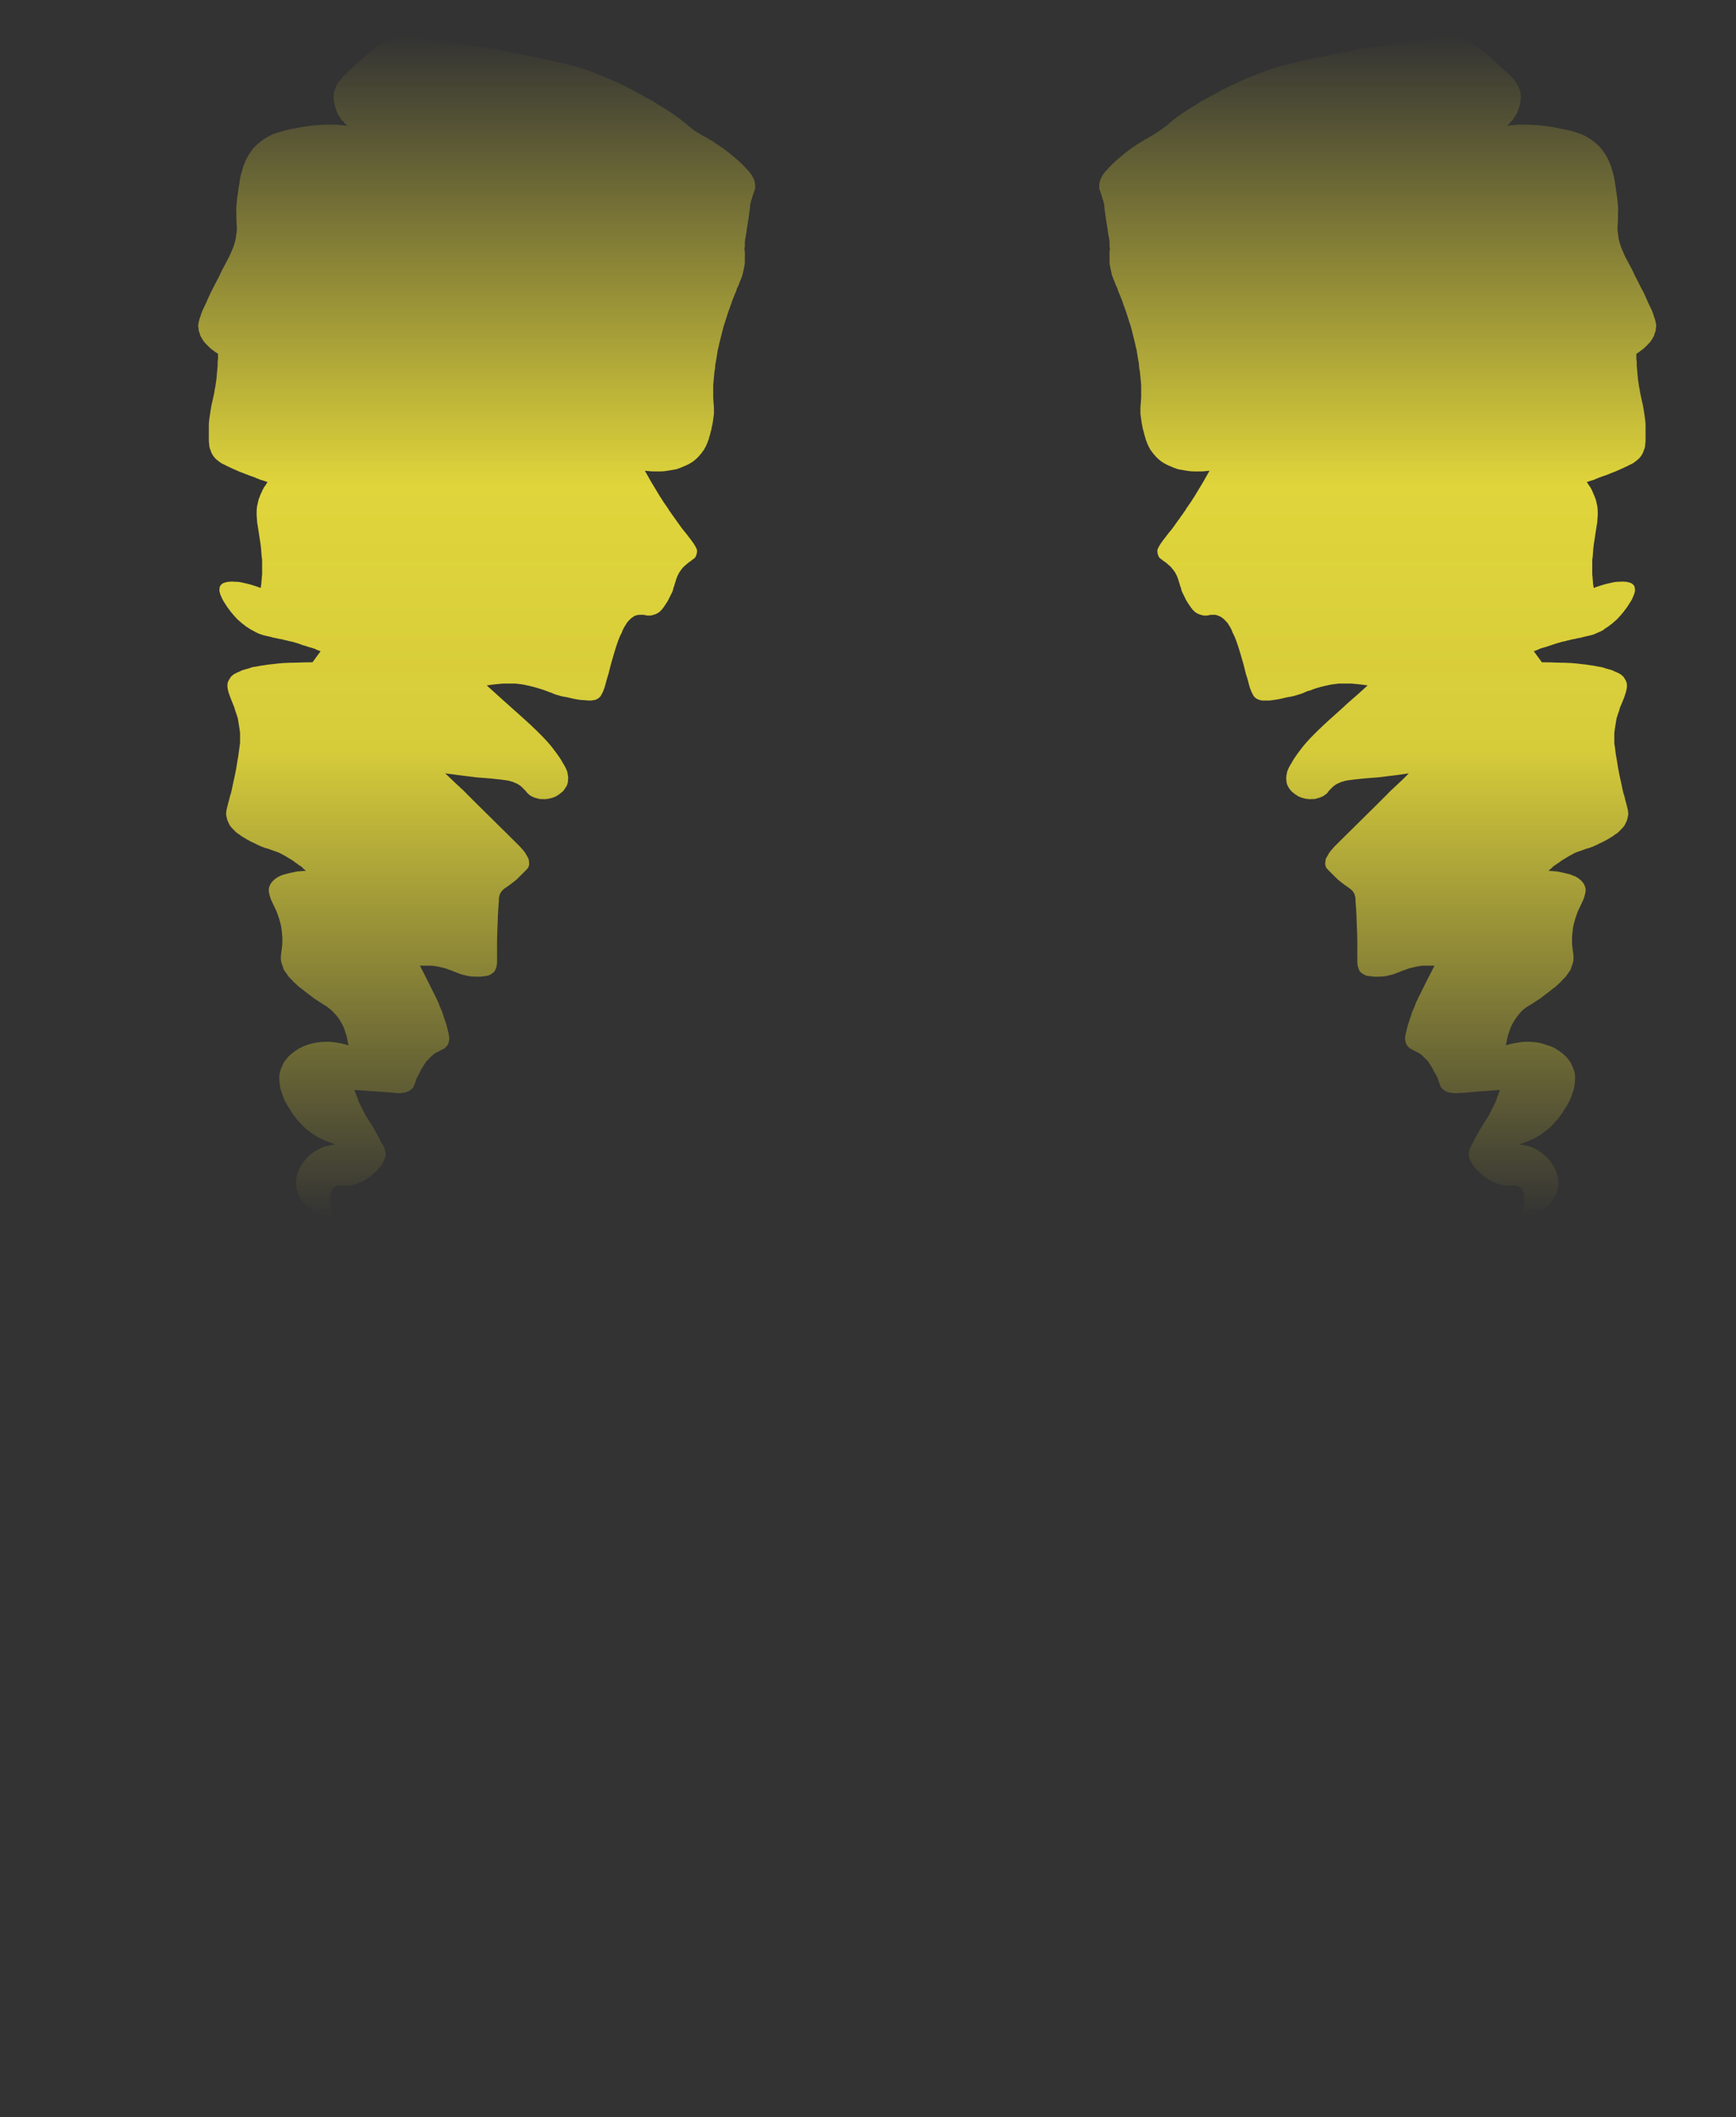 <?xml version="1.0" encoding="UTF-8" standalone="no"?>
<svg xmlns:xlink="http://www.w3.org/1999/xlink" height="287.9px" width="236.1px" xmlns="http://www.w3.org/2000/svg">
  <rect width="100%" height="100%" fill="#333333" stroke="none"/>
  <g transform="matrix(1.0, 0.0, 0.0, 1.0, 118.05, 143.95)">
    <path d="M-72.8 21.45 Q-73.25 21.4 -73.7 21.35 -74.1 21.25 -74.55 21.1 -74.95 20.95 -75.3 20.75 -75.65 20.55 -76.0 20.3 -76.3 20.05 -76.6 19.75 -76.85 19.45 -77.05 19.15 -77.3 18.85 -77.45 18.5 -77.6 18.15 -77.7 17.8 -77.8 17.3 -77.8 16.8 -77.75 16.3 -77.65 15.8 -77.5 15.3 -77.25 14.8 -77.0 14.35 -76.65 13.9 -76.3 13.45 -75.85 13.05 -75.4 12.7 -74.9 12.4 -74.35 12.1 -73.75 11.9 -73.15 11.75 -72.45 11.65 -72.7 11.6 -72.9 11.5 -73.2 11.4 -73.45 11.3 -73.75 11.2 -74.05 11.05 -74.35 10.9 -74.7 10.75 -75.0 10.55 -75.35 10.35 -75.7 10.1 -76.05 9.85 -76.4 9.6 -76.7 9.3 -77.05 8.95 -77.35 8.6 -77.45 8.45 -77.65 8.3 -77.85 8.0 -78.1 7.7 -78.4 7.3 -78.65 6.85 -79.0 6.35 -79.25 5.85 -79.55 5.25 -79.7 4.7 -79.95 4.1 -80.0 3.5 -80.1 2.8 -80.05 2.2 -79.95 1.55 -79.65 0.95 -79.45 0.45 -79.1 0.05 -78.75 -0.4 -78.3 -0.75 -77.85 -1.1 -77.35 -1.4 -76.8 -1.7 -76.2 -1.9 -75.6 -2.1 -74.95 -2.2 -74.25 -2.3 -73.55 -2.3 -72.85 -2.3 -72.1 -2.15 -71.35 -2.05 -70.65 -1.8 -70.7 -2.05 -70.75 -2.3 -70.8 -2.55 -70.85 -2.8 -70.9 -3.1 -71.0 -3.35 -71.1 -3.65 -71.2 -3.95 -71.3 -4.25 -71.45 -4.55 -71.6 -4.85 -71.75 -5.1 -71.95 -5.4 -72.15 -5.7 -72.4 -6.0 -72.65 -6.25 -72.8 -6.45 -73.0 -6.6 -73.15 -6.75 -73.3 -6.85 -73.45 -6.95 -73.6 -7.1 -73.75 -7.15 -73.95 -7.3 -74.8 -7.85 -74.35 -7.55 -74.6 -7.7 -74.8 -7.85 -75.05 -8.0 -75.35 -8.2 -75.65 -8.45 -76.0 -8.7 -76.45 -9.05 -76.65 -9.2 -77.0 -9.5 -77.3 -9.7 -77.6 -9.95 -77.85 -10.2 -78.1 -10.4 -78.3 -10.65 -78.55 -10.9 -78.75 -11.1 -78.95 -11.35 -79.1 -11.6 -79.3 -11.85 -79.45 -12.1 -79.55 -12.4 -79.65 -12.7 -79.75 -12.95 -79.8 -13.15 -79.85 -13.4 -79.85 -13.6 -79.85 -13.75 -79.85 -13.95 -79.85 -14.1 -79.8 -14.35 -79.85 -14.05 -79.75 -14.75 -79.7 -15.0 -79.7 -15.2 -79.65 -15.5 -79.65 -15.8 -79.65 -16.15 -79.65 -16.5 -79.7 -17.2 -79.8 -17.9 -79.9 -18.45 -80.1 -19.05 -80.25 -19.55 -80.45 -20.05 -80.6 -20.4 -80.85 -20.9 -81.1 -21.45 -81.2 -21.65 -81.35 -22.05 -81.4 -22.3 -81.5 -22.65 -81.5 -22.95 -81.5 -23.25 -81.35 -23.55 -81.3 -23.7 -81.2 -23.85 -81.05 -24.05 -80.9 -24.2 -80.75 -24.35 -80.55 -24.5 -80.35 -24.65 -80.05 -24.8 -79.75 -24.95 -79.4 -25.05 -79.05 -25.15 -78.6 -25.25 -78.15 -25.35 -77.65 -25.45 -77.1 -25.5 -76.45 -25.55 -76.6 -25.7 -76.75 -25.8 -76.9 -25.95 -77.05 -26.1 -77.25 -26.25 -77.45 -26.35 -77.6 -26.5 -77.85 -26.65 -78.05 -26.8 -78.25 -26.95 -78.5 -27.1 -78.75 -27.25 -79.0 -27.4 -79.25 -27.55 -79.55 -27.7 -79.8 -27.85 -80.05 -28.0 -80.35 -28.1 -80.55 -28.2 -80.8 -28.25 -81.0 -28.35 -81.2 -28.4 -81.35 -28.45 -81.6 -28.55 -81.85 -28.6 -82.0 -28.65 -82.2 -28.75 -82.4 -28.8 -82.6 -28.9 -82.85 -29.0 -83.1 -29.1 -83.35 -29.25 -83.7 -29.4 -83.9 -29.5 -84.2 -29.65 -84.45 -29.8 -84.7 -29.95 -84.95 -30.1 -85.25 -30.25 -85.45 -30.45 -85.75 -30.6 -85.95 -30.8 -86.15 -31.0 -86.35 -31.2 -86.55 -31.4 -86.75 -31.65 -86.9 -31.9 -87.0 -32.15 -87.15 -32.4 -87.2 -32.7 -87.25 -32.95 -87.3 -33.2 -87.3 -33.45 -87.25 -33.75 -87.2 -34.05 -87.1 -34.4 -87.05 -34.65 -86.9 -35.15 -86.75 -35.85 -86.65 -36.05 -86.5 -36.65 -86.4 -37.2 -86.25 -37.85 -86.1 -38.55 -85.95 -39.3 -85.9 -39.6 -85.8 -40.15 -85.75 -40.55 -85.65 -41.05 -85.6 -41.45 -85.55 -41.85 -85.5 -42.2 -85.45 -42.6 -85.4 -42.95 -85.4 -43.3 -85.4 -43.6 -85.4 -43.95 -85.4 -44.3 -85.45 -44.65 -85.5 -45.0 -85.6 -45.6 -85.7 -46.25 -85.85 -46.75 -86.05 -47.3 -86.15 -47.7 -86.35 -48.2 -85.7 -46.55 -86.7 -49.05 -86.85 -49.45 -86.95 -49.75 -87.05 -50.1 -87.1 -50.4 -87.15 -50.7 -87.1 -51.0 -87.05 -51.3 -86.85 -51.6 -86.75 -51.75 -86.7 -51.85 -86.6 -52.0 -86.45 -52.1 -86.35 -52.2 -86.2 -52.3 -86.1 -52.35 -85.9 -52.45 -85.75 -52.55 -85.55 -52.6 -85.35 -52.7 -85.15 -52.8 -84.95 -52.85 -84.65 -52.95 -84.45 -53.0 -84.1 -53.1 -84.1 -53.1 -84.0 -53.15 -83.85 -53.2 -83.65 -53.25 -83.35 -53.3 -83.0 -53.35 -82.6 -53.45 -82.1 -53.5 -81.55 -53.6 -80.95 -53.65 -80.2 -53.75 -79.45 -53.8 -78.6 -53.85 -77.65 -53.85 -76.65 -53.9 -75.55 -53.9 -75.2 -54.4 -74.45 -55.4 -74.9 -55.55 -75.3 -55.75 -75.75 -55.9 -76.15 -56.0 -76.55 -56.15 -76.95 -56.25 -77.3 -56.4 -77.65 -56.5 -78.0 -56.6 -78.35 -56.7 -78.7 -56.75 -79.0 -56.85 -79.3 -56.9 -79.6 -57.0 -79.85 -57.05 -80.15 -57.1 -80.35 -57.15 -80.6 -57.2 -80.95 -57.25 -81.05 -57.3 -81.3 -57.35 -81.45 -57.4 -81.7 -57.45 -81.9 -57.5 -82.1 -57.55 -82.3 -57.6 -82.55 -57.7 -82.75 -57.75 -82.95 -57.85 -83.2 -57.95 -83.4 -58.05 -83.65 -58.2 -83.75 -58.25 -83.85 -58.3 -83.95 -58.35 -84.1 -58.45 -84.25 -58.55 -84.4 -58.65 -84.6 -58.75 -84.75 -58.9 -84.95 -59.05 -85.15 -59.2 -85.35 -59.4 -85.55 -59.55 -85.8 -59.75 -86.0 -60.0 -86.2 -60.2 -86.4 -60.45 -86.55 -60.65 -86.65 -60.75 -86.8 -60.95 -86.95 -61.15 -87.15 -61.4 -87.3 -61.65 -87.5 -61.95 -87.65 -62.2 -87.85 -62.55 -87.95 -62.8 -88.1 -63.1 -88.15 -63.35 -88.25 -63.65 -88.2 -63.85 -88.2 -64.1 -88.1 -64.3 -88.0 -64.45 -87.8 -64.6 -87.65 -64.7 -87.4 -64.75 -87.15 -64.85 -86.85 -64.85 -86.55 -64.9 -86.15 -64.85 -85.8 -64.85 -85.4 -64.8 -84.95 -64.7 -84.5 -64.6 -84.05 -64.5 -83.6 -64.35 -83.1 -64.2 -82.6 -64.0 -82.55 -64.3 -82.5 -64.65 -82.5 -64.95 -82.45 -65.25 -82.45 -65.55 -82.4 -65.8 -82.4 -66.1 -82.4 -66.35 -82.4 -66.6 -82.4 -66.85 -82.4 -67.1 -82.4 -67.3 -82.4 -67.55 -82.4 -67.75 -82.4 -67.95 -82.45 -68.15 -82.5 -68.75 -82.55 -69.4 -82.6 -69.95 -82.7 -70.5 -82.75 -70.85 -82.85 -71.5 -82.95 -72.15 -83.0 -72.45 -83.1 -72.95 -83.1 -73.3 -83.15 -73.75 -83.15 -74.15 -83.15 -74.6 -83.1 -75.05 -83.0 -75.5 -82.9 -75.95 -82.85 -76.15 -82.75 -76.35 -82.7 -76.55 -82.6 -76.75 -82.55 -76.9 -82.45 -77.05 -82.4 -77.25 -82.3 -77.4 -82.2 -77.55 -82.15 -77.7 -82.05 -77.8 -81.95 -77.95 -81.9 -78.05 -81.8 -78.2 -81.75 -78.3 -81.65 -78.4 -81.8 -78.45 -81.95 -78.5 -82.1 -78.55 -82.25 -78.6 -82.4 -78.65 -82.6 -78.7 -82.75 -78.75 -82.95 -78.85 -83.15 -78.9 -83.3 -79.0 -83.5 -79.05 -83.7 -79.15 -83.9 -79.2 -84.15 -79.3 -84.35 -79.4 -84.55 -79.45 -85.15 -79.7 -85.45 -79.8 -85.9 -80.0 -86.25 -80.15 -86.6 -80.3 -86.9 -80.45 -87.25 -80.6 -87.5 -80.75 -87.75 -80.85 -88.0 -81.0 -88.2 -81.15 -88.4 -81.3 -88.6 -81.45 -88.75 -81.6 -88.9 -81.75 -89.0 -81.9 -89.15 -82.1 -89.25 -82.3 -89.35 -82.5 -89.4 -82.7 -89.5 -82.9 -89.55 -83.1 -89.6 -83.35 -89.6 -83.55 -89.65 -83.8 -89.65 -84.1 -89.65 -84.35 -89.65 -84.65 -89.65 -84.95 -89.65 -85.3 -89.65 -85.55 -89.65 -86.05 -89.65 -86.45 -89.6 -86.85 -89.55 -87.2 -89.5 -87.55 -89.45 -87.85 -89.4 -88.2 -89.35 -88.45 -89.3 -88.8 -89.3 -88.8 -89.15 -89.45 -89.05 -89.85 -89.0 -90.15 -88.9 -90.55 -88.85 -90.95 -88.75 -91.4 -88.7 -91.85 -88.65 -92.15 -88.6 -92.5 -88.6 -92.75 -88.55 -93.05 -88.55 -93.35 -88.5 -93.65 -88.5 -93.9 -88.45 -94.15 -88.45 -94.4 -88.45 -94.65 -88.45 -94.85 -88.4 -95.1 -88.4 -95.3 -88.4 -95.5 -88.4 -95.65 -88.4 -95.85 -88.75 -96.05 -89.05 -96.3 -89.35 -96.5 -89.6 -96.75 -89.8 -96.95 -90.0 -97.15 -90.2 -97.35 -90.35 -97.55 -90.5 -97.75 -90.6 -97.95 -90.7 -98.15 -90.8 -98.3 -90.85 -98.45 -90.9 -98.65 -90.95 -98.75 -91.0 -98.9 -91.05 -99.1 -91.05 -99.3 -91.1 -99.5 -91.1 -99.75 -91.05 -100.0 -91.0 -100.25 -90.95 -100.55 -90.8 -100.9 -90.7 -101.3 -90.5 -101.75 -90.3 -102.2 -90.0 -102.8 -89.75 -103.4 -89.4 -104.15 -89.0 -104.9 -88.55 -105.8 -88.25 -106.35 -88.0 -106.9 -87.8 -107.35 -87.55 -107.8 -88.2 -106.5 -87.2 -108.45 -87.0 -108.8 -86.9 -109.0 -86.8 -109.25 -86.7 -109.45 -86.6 -109.65 -86.55 -109.8 -86.45 -110.0 -86.4 -110.15 -86.3 -110.35 -86.25 -110.55 -86.1 -111.0 -86.0 -111.45 -85.95 -111.8 -85.9 -112.2 -85.85 -112.5 -85.85 -112.85 -85.85 -113.15 -85.85 -113.55 -85.75 -110.15 -85.9 -114.25 -85.9 -114.65 -85.9 -115.0 -85.95 -115.45 -85.9 -115.9 -85.85 -116.45 -85.8 -117.0 -85.7 -117.65 -85.65 -118.0 -85.6 -118.55 -85.5 -118.95 -85.45 -119.45 -85.35 -119.9 -85.25 -120.4 -85.1 -120.8 -85.0 -121.3 -84.8 -121.7 -84.65 -122.15 -84.45 -122.5 -84.2 -122.95 -83.95 -123.3 -83.7 -123.7 -83.35 -124.05 -83.0 -124.4 -82.6 -124.7 -82.25 -125.0 -81.8 -125.25 -81.4 -125.5 -80.95 -125.7 -80.55 -125.85 -80.05 -126.0 -79.6 -126.15 -79.1 -126.25 -78.65 -126.4 -78.15 -126.45 -77.7 -126.55 -77.15 -126.65 -76.8 -126.7 -76.15 -126.8 -75.75 -126.85 -75.35 -126.9 -74.95 -126.95 -74.55 -126.95 -74.2 -127.0 -73.8 -127.0 -73.45 -127.0 -73.1 -127.0 -72.8 -127.0 -72.45 -127.0 -72.15 -127.0 -71.85 -126.95 -71.55 -126.95 -71.3 -126.9 -71.05 -126.9 -70.8 -126.85 -70.9 -126.95 -70.95 -127.0 -71.05 -127.1 -71.15 -127.15 -71.25 -127.25 -71.3 -127.4 -71.45 -127.5 -71.55 -127.6 -71.65 -127.75 -71.75 -127.9 -71.85 -128.05 -71.95 -128.2 -72.05 -128.4 -72.15 -128.55 -72.25 -128.75 -72.3 -128.95 -72.35 -129.0 -72.35 -129.1 -72.4 -129.15 -72.4 -129.25 -72.45 -129.4 -72.5 -129.5 -72.55 -129.65 -72.55 -129.75 -72.6 -129.9 -72.6 -130.05 -72.65 -130.25 -72.65 -130.4 -72.7 -130.55 -72.7 -130.75 -72.7 -130.9 -72.65 -131.1 -72.65 -131.3 -72.6 -131.5 -72.55 -131.7 -72.45 -131.9 -72.4 -132.1 -72.3 -132.3 -72.2 -132.5 -72.05 -132.75 -71.9 -132.95 -71.7 -133.15 -71.55 -133.35 -71.35 -133.6 -71.1 -133.8 -70.85 -134.05 -70.6 -134.3 -70.3 -134.6 -69.65 -135.2 -69.35 -135.45 -68.9 -135.9 -68.55 -136.2 -68.15 -136.55 -67.8 -136.85 -67.45 -137.15 -67.15 -137.35 -66.8 -137.65 -66.5 -137.85 -66.15 -138.05 -65.85 -138.2 -65.55 -138.35 -65.25 -138.5 -64.95 -138.6 -64.6 -138.7 -64.35 -138.75 -64.15 -138.8 -63.9 -138.85 -63.7 -138.9 -63.45 -138.9 -63.2 -138.9 -62.9 -138.95 -62.6 -138.9 -62.3 -138.9 -61.9 -138.85 -61.55 -138.85 -61.05 -138.75 -60.65 -138.7 -60.05 -138.65 -59.55 -138.55 -58.8 -138.45 -51.95 -137.5 -50.6 -137.25 -41.15 -135.4 -38.85 -134.65 -37.95 -134.35 -37.05 -134.0 -36.25 -133.65 -35.4 -133.3 -34.65 -133.0 -33.9 -132.65 -33.2 -132.3 -32.5 -131.95 -31.9 -131.65 -31.3 -131.3 -30.75 -131.05 -30.2 -130.7 -29.75 -130.45 -29.25 -130.2 -28.95 -130.0 -28.5 -129.7 -27.05 -128.85 -26.1 -128.15 -25.5 -127.75 -24.8 -127.15 -24.1 -126.55 -23.6 -126.2 -22.85 -125.7 -21.65 -125.05 -21.65 -125.05 -21.5 -124.95 -21.3 -124.85 -21.15 -124.75 -20.85 -124.55 -20.55 -124.35 -20.2 -124.1 -19.8 -123.85 -19.4 -123.55 -19.0 -123.25 -18.5 -122.85 -18.1 -122.5 -17.6 -122.1 -17.15 -121.65 -16.7 -121.2 -16.3 -120.75 -16.2 -120.65 -16.15 -120.6 -16.1 -120.5 -16.0 -120.4 -15.95 -120.3 -15.85 -120.2 -15.8 -120.1 -15.75 -120.0 -15.65 -119.85 -15.6 -119.75 -15.55 -119.6 -15.5 -119.5 -15.45 -119.35 -15.4 -119.2 -15.4 -119.05 -15.35 -118.9 -15.35 -118.75 -15.35 -118.6 -15.35 -118.5 -15.35 -118.35 -15.4 -118.25 -15.4 -118.15 -15.45 -118.0 -15.5 -117.9 -15.5 -117.8 -15.6 -117.6 -15.65 -117.4 -15.7 -117.3 -15.75 -117.1 -15.8 -116.9 -15.9 -116.7 -15.95 -116.45 -16.0 -116.2 -16.05 -116.0 -16.05 -115.9 -16.05 -115.65 -16.1 -115.3 -16.15 -115.05 -16.2 -114.55 -16.3 -113.9 -16.4 -113.25 -16.5 -112.7 -16.5 -112.5 -16.6 -112.0 -16.65 -111.65 -16.7 -111.5 -16.75 -111.2 -16.75 -110.9 -16.75 -110.65 -16.75 -110.45 -16.8 -110.25 -16.8 -110.05 -16.8 -109.9 -16.75 -109.75 -16.75 -109.65 -16.75 -109.5 -16.75 -109.25 -16.75 -109.2 -16.75 -109.1 -16.75 -108.95 -16.75 -108.8 -16.75 -108.65 -16.75 -108.5 -16.75 -108.35 -16.75 -108.1 -16.8 -107.85 -16.85 -107.6 -16.9 -107.35 -16.95 -107.1 -17.0 -106.9 -17.05 -106.7 -17.1 -106.45 -17.2 -106.3 -17.25 -106.05 -17.35 -105.9 -17.4 -105.7 -17.5 -105.55 -17.55 -105.3 -17.85 -104.6 -17.7 -104.95 -17.7 -104.95 -17.8 -104.8 -17.85 -104.6 -17.95 -104.3 -18.1 -104.0 -18.25 -103.6 -18.45 -103.15 -18.6 -102.65 -18.8 -102.1 -19.0 -101.55 -19.2 -100.9 -19.4 -100.3 -19.65 -99.6 -19.8 -98.95 -20.0 -98.2 -20.15 -97.55 -20.25 -97.2 -20.3 -96.85 -20.4 -96.55 -20.45 -96.25 -20.5 -95.95 -20.55 -95.6 -20.6 -95.35 -20.65 -95.0 -20.7 -94.75 -20.75 -94.45 -20.8 -94.15 -20.8 -93.85 -20.85 -93.6 -20.9 -93.3 -20.9 -93.1 -20.95 -92.7 -21.0 -92.15 -21.05 -91.6 -21.05 -91.15 -21.05 -90.65 -21.05 -90.3 -21.05 -89.85 -21.05 -89.8 -21.0 -89.1 -20.95 -88.7 -20.95 -88.4 -20.95 -88.05 -20.95 -87.7 -21.0 -87.3 -21.05 -86.95 -21.1 -86.5 -21.2 -86.05 -21.3 -85.7 -21.3 -85.55 -21.4 -85.25 -21.45 -85.0 -21.5 -84.75 -21.6 -84.5 -21.65 -84.2 -21.75 -84.0 -21.85 -83.7 -21.95 -83.5 -22.05 -83.25 -22.2 -83.0 -22.3 -82.75 -22.5 -82.55 -22.65 -82.3 -22.85 -82.1 -23.25 -81.6 -23.8 -81.2 -24.3 -80.85 -24.9 -80.6 -25.45 -80.35 -26.05 -80.15 -26.6 -80.05 -27.2 -79.95 -27.7 -79.85 -28.25 -79.85 -28.7 -79.85 -29.15 -79.85 -29.55 -79.85 -29.9 -79.9 -30.1 -79.9 -30.35 -79.95 -29.5 -78.4 -28.75 -77.2 -28.55 -76.85 -28.3 -76.45 -28.05 -76.1 -27.85 -75.75 -27.65 -75.45 -27.4 -75.1 -27.2 -74.85 -27.05 -74.55 -26.85 -74.3 -26.7 -74.05 -26.55 -73.85 -26.4 -73.65 -26.3 -73.5 -26.2 -73.35 -26.1 -73.25 -26.05 -73.15 -25.7 -72.65 -25.3 -72.1 -25.0 -71.75 -24.65 -71.3 -24.25 -70.75 -24.15 -70.65 -23.9 -70.3 -23.75 -70.1 -23.6 -69.85 -23.5 -69.7 -23.4 -69.5 -23.3 -69.3 -23.25 -69.15 -23.25 -69.0 -23.25 -68.85 -23.3 -68.65 -23.35 -68.45 -23.4 -68.35 -23.45 -68.2 -23.55 -68.1 -23.65 -68.0 -23.8 -67.9 -23.9 -67.85 -24.05 -67.7 -24.25 -67.55 -24.35 -67.5 -24.55 -67.35 -24.7 -67.2 -24.9 -67.05 -25.1 -66.85 -25.3 -66.65 -25.5 -66.35 -25.7 -66.1 -25.8 -65.85 -25.95 -65.6 -26.0 -65.4 -26.1 -65.2 -26.15 -64.95 -26.2 -64.8 -26.3 -64.5 -26.35 -64.2 -26.45 -64.05 -26.5 -63.75 -26.6 -63.5 -26.75 -63.2 -26.9 -62.9 -27.05 -62.6 -27.25 -62.2 -27.4 -61.95 -27.45 -61.9 -27.55 -61.7 -27.65 -61.6 -27.75 -61.45 -27.85 -61.3 -27.95 -61.2 -28.05 -61.05 -28.15 -60.95 -28.25 -60.85 -28.35 -60.75 -28.5 -60.65 -28.6 -60.6 -28.75 -60.5 -28.85 -60.45 -29.0 -60.4 -29.2 -60.35 -29.35 -60.3 -29.5 -60.25 -29.65 -60.25 -29.8 -60.25 -29.95 -60.25 -30.05 -60.25 -30.25 -60.3 -30.45 -60.35 -30.5 -60.35 -30.7 -60.35 -30.8 -60.35 -30.95 -60.35 -31.1 -60.35 -31.3 -60.35 -31.45 -60.3 -31.65 -60.25 -31.85 -60.15 -32.0 -60.0 -32.2 -59.9 -32.35 -59.75 -32.5 -59.6 -32.65 -59.45 -32.8 -59.25 -32.9 -59.05 -33.05 -58.85 -33.15 -58.65 -33.3 -58.4 -33.4 -58.2 -33.5 -57.9 -33.6 -57.75 -33.75 -57.4 -34.15 -56.55 -35.0 -53.5 -35.2 -52.75 -35.3 -52.3 -35.5 -51.7 -35.6 -51.3 -35.7 -50.9 -35.8 -50.55 -35.9 -50.25 -36.0 -50.0 -36.1 -49.75 -36.2 -49.6 -36.3 -49.45 -36.35 -49.3 -36.45 -49.2 -36.55 -49.1 -36.65 -49.0 -36.75 -48.95 -36.8 -48.9 -36.85 -48.9 -36.95 -48.85 -37.05 -48.8 -37.15 -48.8 -37.25 -48.75 -37.4 -48.75 -37.6 -48.7 -37.8 -48.7 -38.0 -48.7 -38.25 -48.7 -38.55 -48.75 -38.9 -48.75 -39.25 -48.8 -39.65 -48.85 -40.1 -48.95 -40.55 -49.05 -40.95 -49.15 -41.35 -49.2 -41.75 -49.3 -42.1 -49.4 -42.45 -49.5 -42.75 -49.6 -43.05 -49.75 -43.3 -49.8 -43.6 -49.95 -43.65 -49.95 -44.15 -50.15 -44.45 -50.25 -44.65 -50.3 -44.9 -50.4 -45.15 -50.45 -45.45 -50.55 -45.7 -50.6 -46.05 -50.7 -46.35 -50.75 -46.7 -50.85 -47.1 -50.9 -47.5 -50.95 -47.9 -51.0 -48.3 -51.0 -48.75 -51.0 -49.2 -51.0 -49.7 -51.0 -50.2 -50.95 -50.75 -50.9 -51.25 -50.85 -51.85 -50.75 -49.65 -48.75 -47.45 -46.8 -43.95 -43.7 -42.75 -42.05 -42.45 -41.65 -42.3 -41.45 -42.05 -41.1 -41.85 -40.8 -41.65 -40.5 -41.5 -40.2 -41.3 -39.9 -41.15 -39.6 -41.0 -39.3 -40.9 -39.0 -40.85 -38.7 -40.8 -38.45 -40.75 -38.15 -40.8 -37.85 -40.8 -37.55 -40.9 -37.3 -40.95 -37.1 -41.1 -36.9 -41.2 -36.75 -41.3 -36.6 -41.4 -36.45 -41.55 -36.3 -41.7 -36.2 -41.8 -36.1 -41.95 -36.0 -42.05 -35.9 -42.2 -35.85 -42.3 -35.75 -42.4 -35.7 -42.45 -35.65 -42.5 -35.65 -42.6 -35.6 -42.8 -35.5 -43.0 -35.45 -43.2 -35.4 -43.4 -35.35 -43.65 -35.3 -43.85 -35.3 -44.05 -35.25 -44.25 -35.3 -44.45 -35.3 -44.65 -35.3 -44.85 -35.35 -45.0 -35.4 -45.2 -35.45 -45.4 -35.5 -45.55 -35.6 -45.7 -35.65 -45.85 -35.7 -45.95 -35.8 -46.05 -35.85 -46.15 -35.95 -46.2 -36.0 -46.3 -36.1 -46.35 -36.15 -46.45 -36.25 -46.5 -36.3 -46.55 -36.4 -46.7 -36.5 -46.7 -36.55 -46.8 -36.65 -46.85 -36.7 -46.95 -36.8 -47.05 -36.9 -47.25 -37.1 -47.5 -37.25 -47.7 -37.4 -48.0 -37.5 -48.25 -37.65 -48.55 -37.7 -48.8 -37.8 -49.2 -37.85 -49.5 -37.9 -49.95 -37.95 -50.3 -38.0 -50.9 -38.05 -50.75 -38.05 -51.95 -38.15 -52.7 -38.2 -53.25 -38.25 -56.15 -38.6 -57.5 -38.8 -56.0 -37.35 -54.9 -36.35 -54.85 -36.25 -48.25 -29.75 -47.9 -29.4 -47.75 -29.25 -47.5 -29.0 -47.3 -28.8 -47.1 -28.55 -46.9 -28.35 -46.75 -28.15 -46.6 -27.95 -46.45 -27.7 -46.35 -27.5 -46.2 -27.3 -46.15 -27.1 -46.1 -26.9 -46.1 -26.7 -46.05 -26.5 -46.1 -26.3 -46.1 -26.25 -46.15 -26.15 -46.2 -26.1 -46.2 -26.0 -46.25 -25.95 -46.3 -25.85 -46.4 -25.8 -46.45 -25.7 -46.5 -25.6 -46.6 -25.55 -46.7 -25.45 -46.8 -25.35 -46.85 -25.25 -47.0 -25.15 -47.1 -25.05 -47.25 -24.9 -47.55 -24.6 -47.8 -24.35 -48.05 -24.15 -48.3 -23.95 -48.5 -23.8 -48.7 -23.65 -48.85 -23.55 -49.05 -23.4 -49.25 -23.25 -49.35 -23.2 -49.5 -23.1 -49.6 -23.0 -49.7 -22.9 -49.8 -22.8 -49.9 -22.65 -50.0 -22.5 -50.05 -22.45 -50.05 -22.4 -50.05 -22.35 -50.1 -22.25 -50.1 -22.2 -50.15 -22.1 -50.15 -21.95 -50.2 -21.8 -50.2 -21.6 -50.2 -21.35 -50.25 -21.1 -50.25 -20.75 -50.3 -20.4 -50.3 -20.0 -50.35 -19.55 -50.35 -18.95 -50.45 -16.7 -50.45 -15.95 -50.45 -15.5 -50.45 -14.95 -50.45 -14.75 -50.45 -14.15 -50.45 -13.75 -50.45 -13.5 -50.45 -13.2 -50.45 -13.0 -50.5 -12.8 -50.5 -12.6 -50.55 -12.45 -50.6 -12.3 -50.65 -12.15 -50.7 -12.05 -50.75 -11.95 -50.85 -11.8 -50.95 -11.7 -51.1 -11.6 -51.2 -11.5 -51.35 -11.45 -51.5 -11.35 -51.65 -11.3 -51.8 -11.25 -51.95 -11.25 -52.1 -11.2 -52.3 -11.2 -52.45 -11.2 -52.65 -11.15 -52.8 -11.15 -52.95 -11.15 -53.1 -11.15 -53.3 -11.15 -53.75 -11.15 -54.15 -11.2 -54.5 -11.25 -54.85 -11.35 -55.2 -11.4 -55.55 -11.55 -55.8 -11.65 -56.2 -11.8 -56.65 -12.0 -56.85 -12.05 -57.25 -12.2 -57.55 -12.3 -58.0 -12.4 -58.4 -12.5 -58.85 -12.6 -59.35 -12.65 -59.5 -12.65 -59.6 -12.65 -59.7 -12.65 -59.85 -12.65 -59.95 -12.65 -60.05 -12.65 -60.2 -12.65 -60.3 -12.65 -60.4 -12.65 -60.5 -12.65 -60.6 -12.65 -60.65 -12.65 -60.75 -12.65 -60.85 -12.65 -60.9 -12.65 -60.95 -12.65 -60.75 -12.3 -59.95 -10.7 -59.25 -9.3 -58.75 -8.3 -58.75 -8.3 -58.7 -8.2 -58.65 -8.1 -58.6 -7.95 -58.5 -7.8 -58.4 -7.55 -58.3 -7.3 -58.2 -7.0 -58.05 -6.7 -57.9 -6.35 -57.8 -5.95 -57.65 -5.55 -57.5 -5.1 -57.35 -4.65 -57.2 -4.15 -57.1 -3.65 -57.05 -3.55 -57.05 -3.45 -57.05 -3.35 -57.0 -3.25 -57.0 -3.15 -57.0 -3.05 -56.95 -2.95 -56.95 -2.85 -56.95 -2.7 -56.95 -2.6 -56.95 -2.5 -57.0 -2.4 -57.0 -2.25 -57.05 -2.15 -57.1 -2.0 -57.15 -1.9 -57.2 -1.8 -57.3 -1.7 -57.35 -1.6 -57.45 -1.55 -57.5 -1.45 -57.6 -1.4 -57.7 -1.35 -57.8 -1.3 -57.85 -1.25 -58.0 -1.2 -58.15 -1.1 -58.25 -1.05 -58.4 -1.0 -58.55 -0.9 -58.7 -0.85 -58.85 -0.75 -59.1 -0.6 -59.3 -0.4 -59.5 -0.25 -59.7 0.0 -59.85 0.15 -60.05 0.35 -60.2 0.55 -60.35 0.8 -60.45 0.95 -60.6 1.2 -60.7 1.35 -60.8 1.55 -60.9 1.75 -61.0 1.95 -61.05 2.05 -61.2 2.3 -61.3 2.5 -61.4 2.7 -61.45 2.85 -61.5 3.0 -61.55 3.15 -61.6 3.3 -61.65 3.5 -61.7 3.55 -61.75 3.65 -61.75 3.75 -61.8 3.8 -61.85 3.9 -61.9 4.0 -62.0 4.05 -62.05 4.15 -62.15 4.2 -62.3 4.3 -62.4 4.4 -62.55 4.45 -62.7 4.5 -62.85 4.6 -63.0 4.6 -63.15 4.65 -63.35 4.65 -63.5 4.7 -63.7 4.7 -63.85 4.7 -64.05 4.7 -64.2 4.65 -64.45 4.65 -64.55 4.65 -64.85 4.6 -65.45 4.55 -69.85 4.25 -69.75 4.5 -69.65 4.8 -69.55 5.05 -69.45 5.3 -69.4 5.55 -69.3 5.75 -69.2 6.0 -69.1 6.2 -69.0 6.4 -68.9 6.6 -68.8 6.8 -68.7 6.95 -68.65 7.15 -68.55 7.3 -68.45 7.45 -68.4 7.6 -68.25 7.85 -67.9 8.4 -67.55 8.95 -67.35 9.25 -67.0 9.85 -66.65 10.5 -66.45 10.8 -66.35 11.1 -66.2 11.35 -66.1 11.55 -65.95 11.75 -65.9 11.9 -65.8 12.1 -65.75 12.2 -65.7 12.35 -65.7 12.45 -65.65 12.55 -65.65 12.65 -65.6 12.75 -65.6 12.8 -65.6 12.85 -65.6 12.95 -65.6 13.15 -65.65 13.35 -65.7 13.55 -65.8 13.75 -65.85 13.9 -65.95 14.1 -66.05 14.25 -66.15 14.45 -66.25 14.6 -66.4 14.75 -66.5 14.85 -66.6 15.0 -66.75 15.15 -66.85 15.25 -66.95 15.35 -67.1 15.5 -67.3 15.7 -67.5 15.85 -67.7 16.05 -67.95 16.2 -68.1 16.3 -68.3 16.45 -68.5 16.55 -68.7 16.65 -68.85 16.75 -69.05 16.8 -69.15 16.85 -69.3 16.9 -69.4 16.95 -69.5 17.0 -69.6 17.0 -69.65 17.05 -69.95 17.15 -70.2 17.2 -70.45 17.2 -70.7 17.25 -70.9 17.25 -71.15 17.25 -71.25 17.25 -71.5 17.25 -71.7 17.25 -71.8 17.25 -72.0 17.25 -72.1 17.25 -72.25 17.3 -72.35 17.35 -72.5 17.4 -72.6 17.5 -72.7 17.6 -72.8 17.7 -72.9 17.8 -72.95 17.95 -73.0 18.1 -73.05 18.25 -73.1 18.45 -73.15 18.7 -73.15 18.9 -73.15 19.2 -73.15 19.5 -73.1 19.85 -73.05 20.2 -73.0 20.6 -72.9 21.0 -72.8 21.45 L-72.8 21.45" fill="url(#gradient0)" fill-rule="evenodd" stroke="none"/>
    <path d="M88.9 21.45 Q89.35 21.4 89.8 21.35 90.2 21.25 90.65 21.1 91.05 20.95 91.4 20.75 91.75 20.55 92.1 20.3 92.4 20.05 92.7 19.75 92.95 19.45 93.15 19.15 93.4 18.85 93.55 18.5 93.7 18.15 93.8 17.8 93.9 17.3 93.9 16.8 93.85 16.3 93.75 15.8 93.6 15.3 93.35 14.8 93.1 14.35 92.75 13.9 92.4 13.45 91.95 13.1 91.5 12.7 91.0 12.4 90.45 12.1 89.85 11.9 89.25 11.75 88.55 11.65 88.8 11.6 89.0 11.5 89.25 11.45 89.55 11.3 89.85 11.2 90.15 11.05 90.45 10.9 90.8 10.75 91.1 10.55 91.45 10.35 91.8 10.1 92.15 9.85 92.5 9.6 92.8 9.3 93.15 8.95 93.45 8.6 93.55 8.45 93.75 8.3 93.95 8.0 94.2 7.7 94.5 7.3 94.75 6.85 95.1 6.35 95.35 5.85 95.65 5.25 95.8 4.7 96.05 4.1 96.1 3.5 96.2 2.8 96.15 2.2 96.05 1.55 95.75 0.95 95.55 0.45 95.2 0.05 94.85 -0.4 94.4 -0.75 93.95 -1.1 93.45 -1.4 92.9 -1.7 92.3 -1.85 91.7 -2.1 91.05 -2.2 90.35 -2.3 89.65 -2.3 88.95 -2.3 88.2 -2.15 87.45 -2.05 86.75 -1.8 86.8 -2.05 86.85 -2.3 86.9 -2.55 86.95 -2.8 87.0 -3.1 87.1 -3.35 87.2 -3.65 87.3 -3.95 87.4 -4.25 87.55 -4.55 87.7 -4.85 87.85 -5.1 88.05 -5.4 88.25 -5.7 88.5 -6.0 88.7 -6.25 88.85 -6.45 89.05 -6.6 89.2 -6.75 89.35 -6.85 89.5 -6.95 89.7 -7.1 89.8 -7.15 90.05 -7.3 90.45 -7.55 90.45 -7.55 90.7 -7.7 90.9 -7.85 91.15 -8.0 91.45 -8.2 91.75 -8.45 92.1 -8.7 92.55 -9.05 92.75 -9.2 93.1 -9.5 93.4 -9.7 93.7 -9.95 93.95 -10.2 94.2 -10.4 94.4 -10.65 94.65 -10.9 94.85 -11.1 95.05 -11.35 95.2 -11.6 95.4 -11.85 95.55 -12.1 95.65 -12.4 95.75 -12.7 95.85 -12.95 95.9 -13.15 95.95 -13.4 95.95 -13.6 95.95 -13.75 95.95 -13.95 95.95 -14.1 95.9 -14.35 95.95 -14.0 95.85 -14.75 95.8 -15.0 95.8 -15.2 95.75 -15.5 95.75 -15.8 95.75 -16.15 95.75 -16.5 95.8 -17.2 95.9 -17.9 96.0 -18.45 96.2 -19.05 96.35 -19.55 96.55 -20.05 96.7 -20.35 96.95 -20.9 97.2 -21.45 97.3 -21.65 97.45 -22.05 97.5 -22.3 97.6 -22.65 97.6 -22.95 97.6 -23.25 97.45 -23.55 97.4 -23.7 97.3 -23.85 97.15 -24.05 97.0 -24.2 96.85 -24.35 96.65 -24.5 96.45 -24.65 96.15 -24.8 95.85 -24.9 95.5 -25.05 95.15 -25.15 94.7 -25.25 94.25 -25.35 93.75 -25.45 93.2 -25.5 92.55 -25.55 92.7 -25.7 92.85 -25.8 93.0 -25.95 93.15 -26.1 93.35 -26.25 93.5 -26.35 93.7 -26.5 93.95 -26.65 94.15 -26.8 94.35 -26.95 94.6 -27.1 94.85 -27.25 95.1 -27.4 95.35 -27.55 95.65 -27.7 95.9 -27.85 96.15 -28.0 96.45 -28.1 96.65 -28.2 96.9 -28.25 97.1 -28.35 97.3 -28.4 97.45 -28.45 97.7 -28.55 97.95 -28.6 98.1 -28.65 98.3 -28.75 98.5 -28.8 98.7 -28.9 98.95 -29.0 99.2 -29.1 99.45 -29.25 99.8 -29.4 100.0 -29.5 100.3 -29.65 100.55 -29.8 100.8 -29.95 101.05 -30.1 101.35 -30.25 101.55 -30.45 101.85 -30.6 102.05 -30.8 102.25 -31.0 102.45 -31.2 102.65 -31.4 102.85 -31.65 103.0 -31.9 103.1 -32.15 103.25 -32.4 103.3 -32.7 103.35 -32.95 103.4 -33.2 103.4 -33.45 103.35 -33.75 103.3 -34.05 103.2 -34.4 103.15 -34.65 103.0 -35.15 102.85 -35.85 102.75 -36.05 102.6 -36.65 102.5 -37.2 102.35 -37.85 102.2 -38.55 102.05 -39.3 102.0 -39.6 101.9 -40.15 101.85 -40.55 101.75 -41.05 101.7 -41.4 101.65 -41.85 101.6 -42.2 101.55 -42.6 101.5 -42.9 101.5 -43.3 101.5 -43.6 101.5 -43.95 101.5 -44.3 101.55 -44.65 101.6 -45.0 101.7 -45.6 101.8 -46.25 101.95 -46.75 102.15 -47.3 102.25 -47.7 102.45 -48.2 101.8 -46.55 102.8 -49.0 102.95 -49.45 103.05 -49.75 103.15 -50.1 103.2 -50.4 103.25 -50.7 103.2 -51.0 103.15 -51.3 102.95 -51.6 102.85 -51.75 102.8 -51.85 102.7 -52.0 102.55 -52.1 102.45 -52.2 102.3 -52.3 102.2 -52.35 102.0 -52.45 101.85 -52.55 101.65 -52.6 101.45 -52.7 101.25 -52.8 101.05 -52.85 100.75 -52.95 100.55 -53.0 100.2 -53.1 100.2 -53.1 100.1 -53.15 99.95 -53.2 99.7 -53.25 99.45 -53.3 99.1 -53.35 98.7 -53.45 98.2 -53.5 97.65 -53.6 97.05 -53.65 96.3 -53.75 95.55 -53.8 94.7 -53.85 93.75 -53.85 92.75 -53.9 91.65 -53.9 91.3 -54.4 90.55 -55.4 91.0 -55.55 91.4 -55.75 91.85 -55.9 92.25 -56.0 92.65 -56.15 93.0 -56.25 93.4 -56.4 93.75 -56.5 94.1 -56.6 94.45 -56.7 94.8 -56.75 95.1 -56.85 95.4 -56.9 95.7 -57.0 95.95 -57.05 96.25 -57.1 96.4 -57.15 96.7 -57.2 97.05 -57.25 97.15 -57.3 97.4 -57.35 97.55 -57.4 97.8 -57.45 98.0 -57.5 98.2 -57.55 98.4 -57.6 98.65 -57.65 98.85 -57.75 99.05 -57.85 99.3 -57.95 99.5 -58.05 99.75 -58.15 99.9 -58.25 99.95 -58.25 100.1 -58.35 100.2 -58.45 100.35 -58.55 100.5 -58.65 100.7 -58.75 100.85 -58.9 101.05 -59.05 101.25 -59.2 101.45 -59.4 101.65 -59.55 101.9 -59.75 102.1 -60.0 102.3 -60.2 102.5 -60.45 102.65 -60.65 102.75 -60.75 102.9 -60.95 103.05 -61.15 103.25 -61.4 103.4 -61.65 103.6 -61.95 103.75 -62.2 103.95 -62.5 104.05 -62.8 104.2 -63.1 104.25 -63.35 104.35 -63.65 104.3 -63.85 104.3 -64.1 104.2 -64.3 104.1 -64.45 103.9 -64.6 103.75 -64.7 103.5 -64.75 103.25 -64.85 102.95 -64.85 102.65 -64.9 102.25 -64.85 101.9 -64.85 101.5 -64.8 101.05 -64.7 100.6 -64.6 100.15 -64.5 99.7 -64.35 99.2 -64.2 98.7 -64.0 98.65 -64.3 98.6 -64.65 98.6 -64.95 98.55 -65.25 98.55 -65.55 98.5 -65.8 98.5 -66.1 98.5 -66.35 98.5 -66.6 98.5 -66.85 98.5 -67.1 98.5 -67.3 98.5 -67.55 98.5 -67.75 98.5 -67.95 98.55 -68.15 98.6 -68.75 98.65 -69.4 98.7 -69.95 98.8 -70.5 98.85 -70.85 98.95 -71.5 99.05 -72.15 99.1 -72.45 99.2 -72.9 99.2 -73.3 99.25 -73.75 99.25 -74.15 99.25 -74.6 99.2 -75.05 99.1 -75.5 99.0 -75.95 98.95 -76.15 98.85 -76.35 98.8 -76.55 98.7 -76.7 98.65 -76.9 98.55 -77.05 98.5 -77.25 98.4 -77.4 98.3 -77.55 98.25 -77.7 98.15 -77.8 98.05 -77.95 98.0 -78.05 97.9 -78.2 97.85 -78.3 97.75 -78.4 97.9 -78.45 98.05 -78.5 98.2 -78.55 98.35 -78.6 98.5 -78.65 98.7 -78.7 98.85 -78.75 99.05 -78.85 99.2 -78.9 99.4 -79.0 99.6 -79.05 99.8 -79.15 100.0 -79.2 100.25 -79.3 100.45 -79.35 100.65 -79.45 101.25 -79.7 101.55 -79.8 102.0 -80.0 102.35 -80.15 102.7 -80.3 103.0 -80.45 103.35 -80.6 103.6 -80.75 103.85 -80.85 104.1 -81.0 104.3 -81.15 104.5 -81.3 104.7 -81.45 104.85 -81.6 105.0 -81.75 105.1 -81.9 105.25 -82.1 105.35 -82.3 105.45 -82.5 105.5 -82.7 105.6 -82.9 105.65 -83.1 105.7 -83.3 105.7 -83.55 105.75 -83.8 105.75 -84.1 105.75 -84.35 105.75 -84.65 105.75 -84.95 105.75 -85.3 105.75 -85.55 105.75 -86.05 105.75 -86.45 105.7 -86.85 105.65 -87.2 105.6 -87.55 105.55 -87.85 105.5 -88.2 105.45 -88.45 105.4 -88.8 105.4 -88.8 105.25 -89.45 105.15 -89.85 105.1 -90.15 105.0 -90.55 104.95 -90.95 104.85 -91.4 104.8 -91.85 104.75 -92.15 104.7 -92.5 104.7 -92.75 104.65 -93.05 104.65 -93.35 104.6 -93.65 104.6 -93.9 104.55 -94.15 104.55 -94.4 104.55 -94.65 104.55 -94.85 104.5 -95.1 104.5 -95.3 104.5 -95.5 104.5 -95.65 104.5 -95.85 104.85 -96.05 105.15 -96.3 105.45 -96.5 105.7 -96.75 105.9 -96.95 106.1 -97.15 106.3 -97.35 106.45 -97.55 106.6 -97.75 106.7 -97.95 106.8 -98.15 106.9 -98.3 106.95 -98.45 107.0 -98.65 107.05 -98.75 107.1 -98.9 107.15 -99.1 107.15 -99.3 107.2 -99.5 107.2 -99.75 107.15 -100.0 107.1 -100.25 107.05 -100.55 106.9 -100.9 106.8 -101.3 106.6 -101.75 106.4 -102.2 106.1 -102.8 105.85 -103.4 105.5 -104.15 105.1 -104.85 104.65 -105.8 104.35 -106.35 104.1 -106.9 103.9 -107.3 103.65 -107.8 104.55 -106.05 103.3 -108.45 103.1 -108.8 103.0 -109.0 102.9 -109.25 102.8 -109.45 102.7 -109.65 102.65 -109.8 102.55 -110.0 102.5 -110.15 102.4 -110.35 102.35 -110.55 102.2 -111.0 102.1 -111.45 102.05 -111.8 102.0 -112.2 101.95 -112.5 101.95 -112.85 101.95 -113.15 101.95 -113.55 101.85 -110.3 102.0 -114.25 102.0 -114.65 102.0 -115.0 102.05 -115.45 102.0 -115.9 101.95 -116.45 101.9 -117.0 101.8 -117.7 101.75 -118.0 101.7 -118.55 101.6 -118.95 101.55 -119.45 101.45 -119.9 101.35 -120.4 101.2 -120.8 101.1 -121.3 100.9 -121.7 100.75 -122.1 100.55 -122.5 100.3 -122.95 100.05 -123.3 99.75 -123.7 99.45 -124.05 99.1 -124.4 98.7 -124.7 98.35 -125.0 97.9 -125.25 97.5 -125.5 97.05 -125.7 96.6 -125.85 96.15 -126.0 95.7 -126.15 95.2 -126.25 94.75 -126.35 94.25 -126.45 93.8 -126.55 93.25 -126.65 92.9 -126.7 92.25 -126.8 91.85 -126.85 91.45 -126.9 91.05 -126.95 90.65 -126.95 90.3 -127.0 89.9 -127.0 89.55 -127.0 89.2 -127.0 88.9 -127.0 88.55 -127.0 88.25 -127.0 87.95 -126.95 87.65 -126.95 87.4 -126.9 87.15 -126.9 86.9 -126.85 87.0 -126.95 87.05 -127.0 87.15 -127.1 87.25 -127.15 87.35 -127.25 87.4 -127.35 87.55 -127.5 87.65 -127.6 87.75 -127.75 87.85 -127.9 87.95 -128.05 88.05 -128.2 88.15 -128.4 88.25 -128.55 88.35 -128.75 88.4 -128.95 88.45 -129.0 88.45 -129.1 88.5 -129.15 88.5 -129.25 88.55 -129.4 88.6 -129.5 88.65 -129.65 88.65 -129.75 88.7 -129.9 88.7 -130.05 88.75 -130.25 88.75 -130.4 88.8 -130.55 88.8 -130.75 88.8 -130.9 88.75 -131.1 88.75 -131.3 88.7 -131.5 88.65 -131.7 88.55 -131.9 88.5 -132.1 88.4 -132.3 88.3 -132.5 88.15 -132.7 88.0 -132.95 87.8 -133.15 87.65 -133.35 87.45 -133.6 87.2 -133.8 86.95 -134.05 86.7 -134.3 86.4 -134.55 85.8 -135.1 85.45 -135.4 85.0 -135.85 84.65 -136.15 84.25 -136.55 83.9 -136.8 83.55 -137.1 83.25 -137.35 82.9 -137.6 82.6 -137.8 82.25 -138.05 81.95 -138.2 81.65 -138.35 81.35 -138.5 81.05 -138.6 80.7 -138.7 80.45 -138.75 80.25 -138.8 80.0 -138.85 79.8 -138.9 79.55 -138.9 79.25 -138.9 79.0 -138.95 78.7 -138.9 78.4 -138.9 78.0 -138.85 77.65 -138.8 77.15 -138.75 76.75 -138.7 76.15 -138.65 75.65 -138.55 74.9 -138.45 68.05 -137.5 66.7 -137.25 57.25 -135.4 54.95 -134.6 54.05 -134.3 53.15 -133.95 52.35 -133.65 51.5 -133.3 50.75 -132.95 50.0 -132.6 49.3 -132.3 48.6 -131.95 48.0 -131.65 47.4 -131.3 46.85 -131.0 46.3 -130.7 45.85 -130.45 45.35 -130.2 45.05 -130.0 44.6 -129.7 43.15 -128.85 42.2 -128.15 41.6 -127.75 40.9 -127.1 40.2 -126.55 39.7 -126.2 38.95 -125.7 37.75 -125.0 37.75 -125.0 37.6 -124.95 37.45 -124.85 37.25 -124.7 36.95 -124.55 36.65 -124.35 36.3 -124.1 35.9 -123.85 35.5 -123.55 35.1 -123.25 34.6 -122.85 34.2 -122.5 33.7 -122.1 33.25 -121.65 32.8 -121.2 32.4 -120.75 32.3 -120.65 32.25 -120.6 32.2 -120.5 32.1 -120.4 32.05 -120.3 31.95 -120.2 31.9 -120.1 31.85 -120.0 31.75 -119.85 31.7 -119.75 31.65 -119.6 31.6 -119.5 31.55 -119.35 31.5 -119.2 31.5 -119.05 31.45 -118.9 31.45 -118.75 31.45 -118.6 31.45 -118.5 31.45 -118.35 31.5 -118.25 31.5 -118.15 31.55 -118.0 31.6 -117.9 31.6 -117.8 31.7 -117.6 31.75 -117.4 31.8 -117.3 31.85 -117.1 31.9 -116.9 32.0 -116.7 32.05 -116.45 32.1 -116.2 32.15 -116.0 32.15 -115.9 32.15 -115.65 32.2 -115.3 32.25 -115.0 32.3 -114.55 32.4 -113.9 32.5 -113.25 32.6 -112.7 32.6 -112.5 32.7 -112.0 32.75 -111.65 32.8 -111.5 32.85 -111.2 32.85 -110.9 32.85 -110.65 32.85 -110.45 32.9 -110.25 32.9 -110.05 32.9 -109.9 32.85 -109.75 32.85 -109.65 32.85 -109.45 32.85 -109.25 32.85 -109.2 32.85 -109.1 32.85 -108.95 32.85 -108.8 32.85 -108.65 32.85 -108.5 32.85 -108.35 32.85 -108.1 32.9 -107.85 32.95 -107.6 33.0 -107.35 33.05 -107.1 33.1 -106.9 33.15 -106.7 33.2 -106.45 33.3 -106.3 33.35 -106.05 33.45 -105.9 33.5 -105.7 33.6 -105.55 33.65 -105.3 34.0 -104.6 33.8 -104.95 33.8 -104.95 33.9 -104.8 33.95 -104.6 34.05 -104.3 34.2 -104.0 34.35 -103.6 34.55 -103.15 34.7 -102.65 34.9 -102.1 35.1 -101.55 35.3 -100.9 35.5 -100.3 35.75 -99.6 35.9 -98.95 36.1 -98.2 36.25 -97.55 36.35 -97.2 36.4 -96.85 36.5 -96.55 36.55 -96.25 36.6 -95.95 36.65 -95.6 36.7 -95.35 36.75 -95.0 36.8 -94.75 36.85 -94.45 36.85 -94.15 36.9 -93.85 36.95 -93.6 37.0 -93.3 37.0 -93.1 37.05 -92.7 37.1 -92.15 37.15 -91.6 37.15 -91.1 37.15 -90.65 37.15 -90.3 37.15 -89.85 37.15 -89.8 37.1 -89.1 37.05 -88.7 37.05 -88.4 37.05 -88.05 37.05 -87.7 37.1 -87.3 37.15 -86.95 37.2 -86.5 37.3 -86.05 37.35 -85.7 37.4 -85.55 37.5 -85.25 37.55 -85.0 37.6 -84.75 37.7 -84.5 37.75 -84.2 37.85 -84.0 37.95 -83.7 38.05 -83.5 38.15 -83.25 38.3 -83.0 38.4 -82.75 38.6 -82.55 38.75 -82.3 38.95 -82.1 39.35 -81.6 39.9 -81.2 40.4 -80.85 41.0 -80.6 41.55 -80.35 42.15 -80.15 42.7 -80.05 43.3 -79.95 43.8 -79.85 44.35 -79.85 44.8 -79.85 45.25 -79.85 45.65 -79.85 46.0 -79.9 46.2 -79.9 46.45 -79.95 45.6 -78.4 44.85 -77.2 44.65 -76.85 44.4 -76.45 44.15 -76.1 43.95 -75.75 43.75 -75.45 43.5 -75.1 43.3 -74.85 43.15 -74.55 42.95 -74.3 42.8 -74.05 42.65 -73.85 42.5 -73.65 42.4 -73.45 42.3 -73.35 42.2 -73.25 42.15 -73.15 41.8 -72.65 41.4 -72.1 41.1 -71.75 40.75 -71.3 40.35 -70.75 40.25 -70.65 40.0 -70.3 39.85 -70.1 39.7 -69.85 39.6 -69.7 39.5 -69.5 39.4 -69.3 39.35 -69.15 39.35 -69.0 39.35 -68.85 39.4 -68.65 39.45 -68.45 39.5 -68.35 39.55 -68.2 39.65 -68.1 39.75 -68.0 39.9 -67.9 40.0 -67.85 40.15 -67.7 40.35 -67.55 40.45 -67.5 40.65 -67.35 40.8 -67.2 41.0 -67.05 41.2 -66.85 41.4 -66.6 41.6 -66.35 41.8 -66.1 41.9 -65.85 42.05 -65.6 42.1 -65.4 42.2 -65.2 42.25 -64.95 42.3 -64.8 42.4 -64.5 42.45 -64.2 42.55 -64.05 42.6 -63.75 42.7 -63.5 42.85 -63.2 43.0 -62.9 43.15 -62.55 43.35 -62.2 43.5 -61.95 43.55 -61.9 43.65 -61.7 43.75 -61.6 43.85 -61.45 43.95 -61.3 44.05 -61.2 44.15 -61.05 44.25 -60.95 44.35 -60.85 44.45 -60.75 44.6 -60.65 44.7 -60.6 44.85 -60.5 44.95 -60.45 45.1 -60.4 45.3 -60.35 45.45 -60.3 45.6 -60.25 45.75 -60.25 45.9 -60.25 46.05 -60.25 46.15 -60.25 46.35 -60.3 46.55 -60.35 46.6 -60.35 46.8 -60.35 46.9 -60.35 47.05 -60.35 47.2 -60.35 47.4 -60.35 47.55 -60.25 47.75 -60.2 47.95 -60.1 48.1 -60.0 48.3 -59.85 48.45 -59.75 48.6 -59.55 48.75 -59.4 48.9 -59.25 49.0 -59.05 49.15 -58.85 49.25 -58.65 49.4 -58.4 49.5 -58.2 49.6 -57.9 49.7 -57.75 49.85 -57.4 50.25 -56.55 51.1 -53.5 51.3 -52.75 51.4 -52.3 51.6 -51.7 51.7 -51.3 51.8 -50.9 51.9 -50.55 52.0 -50.25 52.1 -50.0 52.2 -49.75 52.3 -49.6 52.4 -49.4 52.45 -49.3 52.55 -49.2 52.65 -49.1 52.75 -49.0 52.85 -48.95 52.9 -48.9 52.95 -48.9 53.05 -48.85 53.15 -48.8 53.25 -48.8 53.35 -48.75 53.5 -48.7 53.7 -48.7 53.9 -48.7 54.1 -48.7 54.35 -48.7 54.65 -48.7 55.0 -48.75 55.35 -48.8 55.75 -48.85 56.2 -48.95 56.65 -49.05 57.05 -49.15 57.45 -49.2 57.85 -49.3 58.2 -49.4 58.55 -49.5 58.85 -49.6 59.15 -49.7 59.4 -49.8 59.7 -49.95 59.75 -49.95 60.25 -50.1 60.55 -50.25 60.75 -50.3 61.0 -50.4 61.25 -50.45 61.55 -50.55 61.8 -50.6 62.15 -50.7 62.45 -50.75 62.8 -50.85 63.2 -50.9 63.6 -50.95 64.0 -51.0 64.4 -51.0 64.85 -51.0 65.3 -51.0 65.8 -51.0 66.3 -50.95 66.85 -50.9 67.35 -50.85 67.95 -50.75 66.6 -49.5 65.25 -48.35 64.45 -47.6 63.55 -46.8 60.05 -43.7 58.85 -42.05 58.55 -41.65 58.4 -41.45 58.15 -41.1 57.95 -40.8 57.75 -40.5 57.6 -40.2 57.4 -39.9 57.25 -39.6 57.1 -39.3 57.0 -39.0 56.95 -38.7 56.9 -38.45 56.85 -38.15 56.9 -37.85 56.9 -37.55 57.0 -37.3 57.05 -37.1 57.2 -36.9 57.25 -36.75 57.4 -36.6 57.5 -36.45 57.65 -36.3 57.8 -36.2 57.9 -36.1 58.05 -36.0 58.15 -35.9 58.3 -35.85 58.4 -35.75 58.5 -35.7 58.55 -35.65 58.6 -35.65 58.7 -35.6 58.9 -35.5 59.1 -35.45 59.3 -35.4 59.5 -35.35 59.75 -35.3 59.95 -35.3 60.15 -35.25 60.35 -35.3 60.55 -35.3 60.75 -35.3 60.95 -35.35 61.1 -35.4 61.3 -35.45 61.45 -35.5 61.65 -35.6 61.8 -35.65 61.95 -35.7 62.05 -35.8 62.15 -35.85 62.25 -35.95 62.3 -36.0 62.4 -36.05 62.45 -36.15 62.55 -36.2 62.6 -36.3 62.65 -36.4 62.8 -36.5 62.8 -36.55 62.9 -36.65 62.95 -36.7 63.05 -36.8 63.15 -36.9 63.35 -37.1 63.6 -37.25 63.8 -37.4 64.1 -37.5 64.35 -37.65 64.65 -37.7 64.9 -37.8 65.3 -37.85 65.6 -37.9 66.05 -37.95 66.4 -38.0 67.0 -38.05 66.85 -38.05 68.05 -38.15 68.8 -38.2 69.35 -38.25 72.05 -38.55 73.55 -38.8 72.85 -38.05 71.0 -36.35 70.95 -36.25 64.35 -29.75 64.0 -29.4 63.85 -29.25 63.6 -29.0 63.4 -28.8 63.2 -28.55 63.0 -28.35 62.85 -28.15 62.7 -27.95 62.55 -27.7 62.45 -27.5 62.3 -27.3 62.25 -27.1 62.2 -26.9 62.2 -26.7 62.15 -26.5 62.2 -26.3 62.2 -26.25 62.25 -26.15 62.3 -26.1 62.3 -26.0 62.35 -25.95 62.4 -25.85 62.5 -25.8 62.55 -25.7 62.6 -25.6 62.7 -25.55 62.8 -25.45 62.9 -25.35 62.95 -25.25 63.1 -25.15 63.2 -25.05 63.35 -24.9 63.65 -24.6 63.9 -24.35 64.15 -24.15 64.4 -23.95 64.6 -23.8 64.8 -23.65 64.95 -23.55 65.15 -23.4 65.35 -23.25 65.45 -23.2 65.55 -23.1 65.7 -23.0 65.8 -22.9 65.9 -22.8 66.0 -22.65 66.1 -22.5 66.15 -22.45 66.15 -22.4 66.15 -22.35 66.2 -22.25 66.2 -22.2 66.25 -22.1 66.25 -21.95 66.3 -21.8 66.3 -21.6 66.3 -21.35 66.35 -21.1 66.35 -20.75 66.4 -20.4 66.4 -20.0 66.45 -19.55 66.45 -18.95 66.55 -16.65 66.55 -15.95 66.55 -15.5 66.55 -14.95 66.55 -14.75 66.55 -14.15 66.55 -13.75 66.55 -13.5 66.55 -13.2 66.55 -13.0 66.6 -12.8 66.6 -12.6 66.65 -12.45 66.7 -12.3 66.75 -12.15 66.8 -12.05 66.85 -11.9 66.95 -11.8 67.05 -11.7 67.2 -11.6 67.3 -11.5 67.45 -11.45 67.6 -11.35 67.75 -11.3 67.9 -11.25 68.05 -11.25 68.2 -11.2 68.4 -11.2 68.55 -11.2 68.75 -11.15 68.9 -11.15 69.05 -11.15 69.2 -11.15 69.4 -11.15 69.85 -11.15 70.25 -11.2 70.6 -11.25 70.95 -11.35 71.3 -11.4 71.65 -11.55 71.9 -11.65 72.3 -11.8 72.75 -12.0 72.95 -12.05 73.35 -12.2 73.65 -12.3 74.1 -12.4 74.5 -12.5 74.95 -12.6 75.45 -12.65 75.6 -12.65 75.7 -12.65 75.8 -12.65 75.95 -12.65 76.05 -12.65 76.15 -12.65 76.3 -12.65 76.4 -12.65 76.5 -12.65 76.6 -12.65 76.65 -12.65 76.75 -12.65 76.85 -12.65 76.95 -12.65 77.0 -12.65 77.05 -12.65 76.85 -12.25 76.05 -10.7 75.35 -9.3 74.85 -8.3 74.85 -8.3 74.8 -8.2 74.75 -8.1 74.7 -7.95 74.6 -7.8 74.5 -7.55 74.4 -7.3 74.3 -7.0 74.15 -6.7 74.0 -6.35 73.9 -5.95 73.75 -5.55 73.6 -5.1 73.45 -4.65 73.3 -4.15 73.2 -3.65 73.15 -3.55 73.15 -3.45 73.15 -3.35 73.1 -3.25 73.1 -3.15 73.05 -3.05 73.05 -2.95 73.05 -2.85 73.05 -2.7 73.05 -2.6 73.05 -2.5 73.1 -2.4 73.1 -2.25 73.15 -2.15 73.2 -2.0 73.25 -1.9 73.3 -1.8 73.4 -1.7 73.45 -1.6 73.55 -1.55 73.6 -1.45 73.7 -1.4 73.8 -1.35 73.9 -1.3 73.95 -1.25 74.1 -1.2 74.25 -1.1 74.35 -1.05 74.5 -1.0 74.65 -0.9 74.8 -0.85 74.95 -0.75 75.2 -0.6 75.4 -0.4 75.6 -0.2 75.8 0.0 75.95 0.15 76.15 0.35 76.3 0.55 76.45 0.8 76.55 0.95 76.7 1.2 76.8 1.35 76.9 1.6 77.0 1.75 77.1 1.95 77.15 2.05 77.3 2.3 77.4 2.5 77.5 2.7 77.55 2.85 77.6 3.05 77.65 3.15 77.7 3.3 77.75 3.5 77.8 3.55 77.85 3.65 77.85 3.75 77.9 3.8 77.95 3.9 78.0 4.0 78.1 4.05 78.15 4.15 78.25 4.2 78.4 4.3 78.5 4.4 78.65 4.45 78.8 4.55 78.95 4.6 79.1 4.6 79.25 4.65 79.45 4.65 79.6 4.7 79.8 4.7 79.95 4.7 80.15 4.7 80.3 4.65 80.55 4.65 80.65 4.65 80.95 4.65 82.4 4.5 85.95 4.25 85.85 4.5 85.75 4.8 85.65 5.05 85.55 5.3 85.5 5.55 85.4 5.75 85.3 6.0 85.2 6.2 85.1 6.4 85.0 6.6 84.9 6.8 84.8 6.95 84.75 7.15 84.65 7.3 84.55 7.45 84.5 7.6 84.35 7.9 84.0 8.4 83.65 8.95 83.45 9.3 83.1 9.85 82.75 10.5 82.55 10.8 82.45 11.1 82.3 11.35 82.2 11.55 82.05 11.75 82.0 11.95 81.9 12.1 81.85 12.2 81.8 12.35 81.8 12.45 81.75 12.55 81.75 12.65 81.7 12.75 81.7 12.8 81.7 12.85 81.7 12.95 81.7 13.15 81.75 13.35 81.8 13.55 81.85 13.75 81.95 13.9 82.05 14.1 82.15 14.25 82.25 14.45 82.35 14.6 82.5 14.75 82.6 14.85 82.7 15.0 82.85 15.15 82.95 15.25 83.05 15.35 83.2 15.5 83.4 15.7 83.6 15.85 83.8 16.05 84.05 16.2 84.2 16.3 84.4 16.45 84.6 16.55 84.8 16.65 84.95 16.75 85.15 16.8 85.25 16.85 85.4 16.9 85.5 16.95 85.6 17.0 85.7 17.0 85.75 17.05 86.05 17.15 86.3 17.2 86.55 17.25 86.8 17.25 87.0 17.25 87.25 17.25 87.35 17.25 87.6 17.25 87.8 17.25 87.9 17.25 88.1 17.25 88.2 17.3 88.35 17.3 88.45 17.35 88.6 17.4 88.7 17.5 88.8 17.6 88.9 17.7 89.0 17.8 89.05 17.95 89.1 18.1 89.15 18.25 89.2 18.45 89.25 18.7 89.25 18.9 89.25 19.2 89.25 19.5 89.2 19.85 89.15 20.2 89.1 20.6 89.0 21.0 88.9 21.45 L88.9 21.45" fill="url(#gradient1)" fill-rule="evenodd" stroke="none"/>
  </g>
  <defs>
    <linearGradient gradientTransform="matrix(0.0, 0.098, -0.098, 0.0, -53.2, -58.7)" gradientUnits="userSpaceOnUse" id="gradient0" spreadMethod="pad" x1="-819.2" x2="819.2">
      <stop offset="0.0" stop-color="#fff23c" stop-opacity="0.0"/>
      <stop offset="0.38" stop-color="#fff23c" stop-opacity="0.847"/>
      <stop offset="0.604" stop-color="#fff23c" stop-opacity="0.8"/>
      <stop offset="1.0" stop-color="#fff23c" stop-opacity="0.0"/>
    </linearGradient>
    <linearGradient gradientTransform="matrix(0.0, 0.098, -0.098, 0.0, 69.25, -58.7)" gradientUnits="userSpaceOnUse" id="gradient1" spreadMethod="pad" x1="-819.2" x2="819.2">
      <stop offset="0.0" stop-color="#fff23c" stop-opacity="0.0"/>
      <stop offset="0.38" stop-color="#fff23c" stop-opacity="0.847"/>
      <stop offset="0.604" stop-color="#fff23c" stop-opacity="0.8"/>
      <stop offset="1.0" stop-color="#fff23c" stop-opacity="0.0"/>
    </linearGradient>
  </defs>
</svg>
